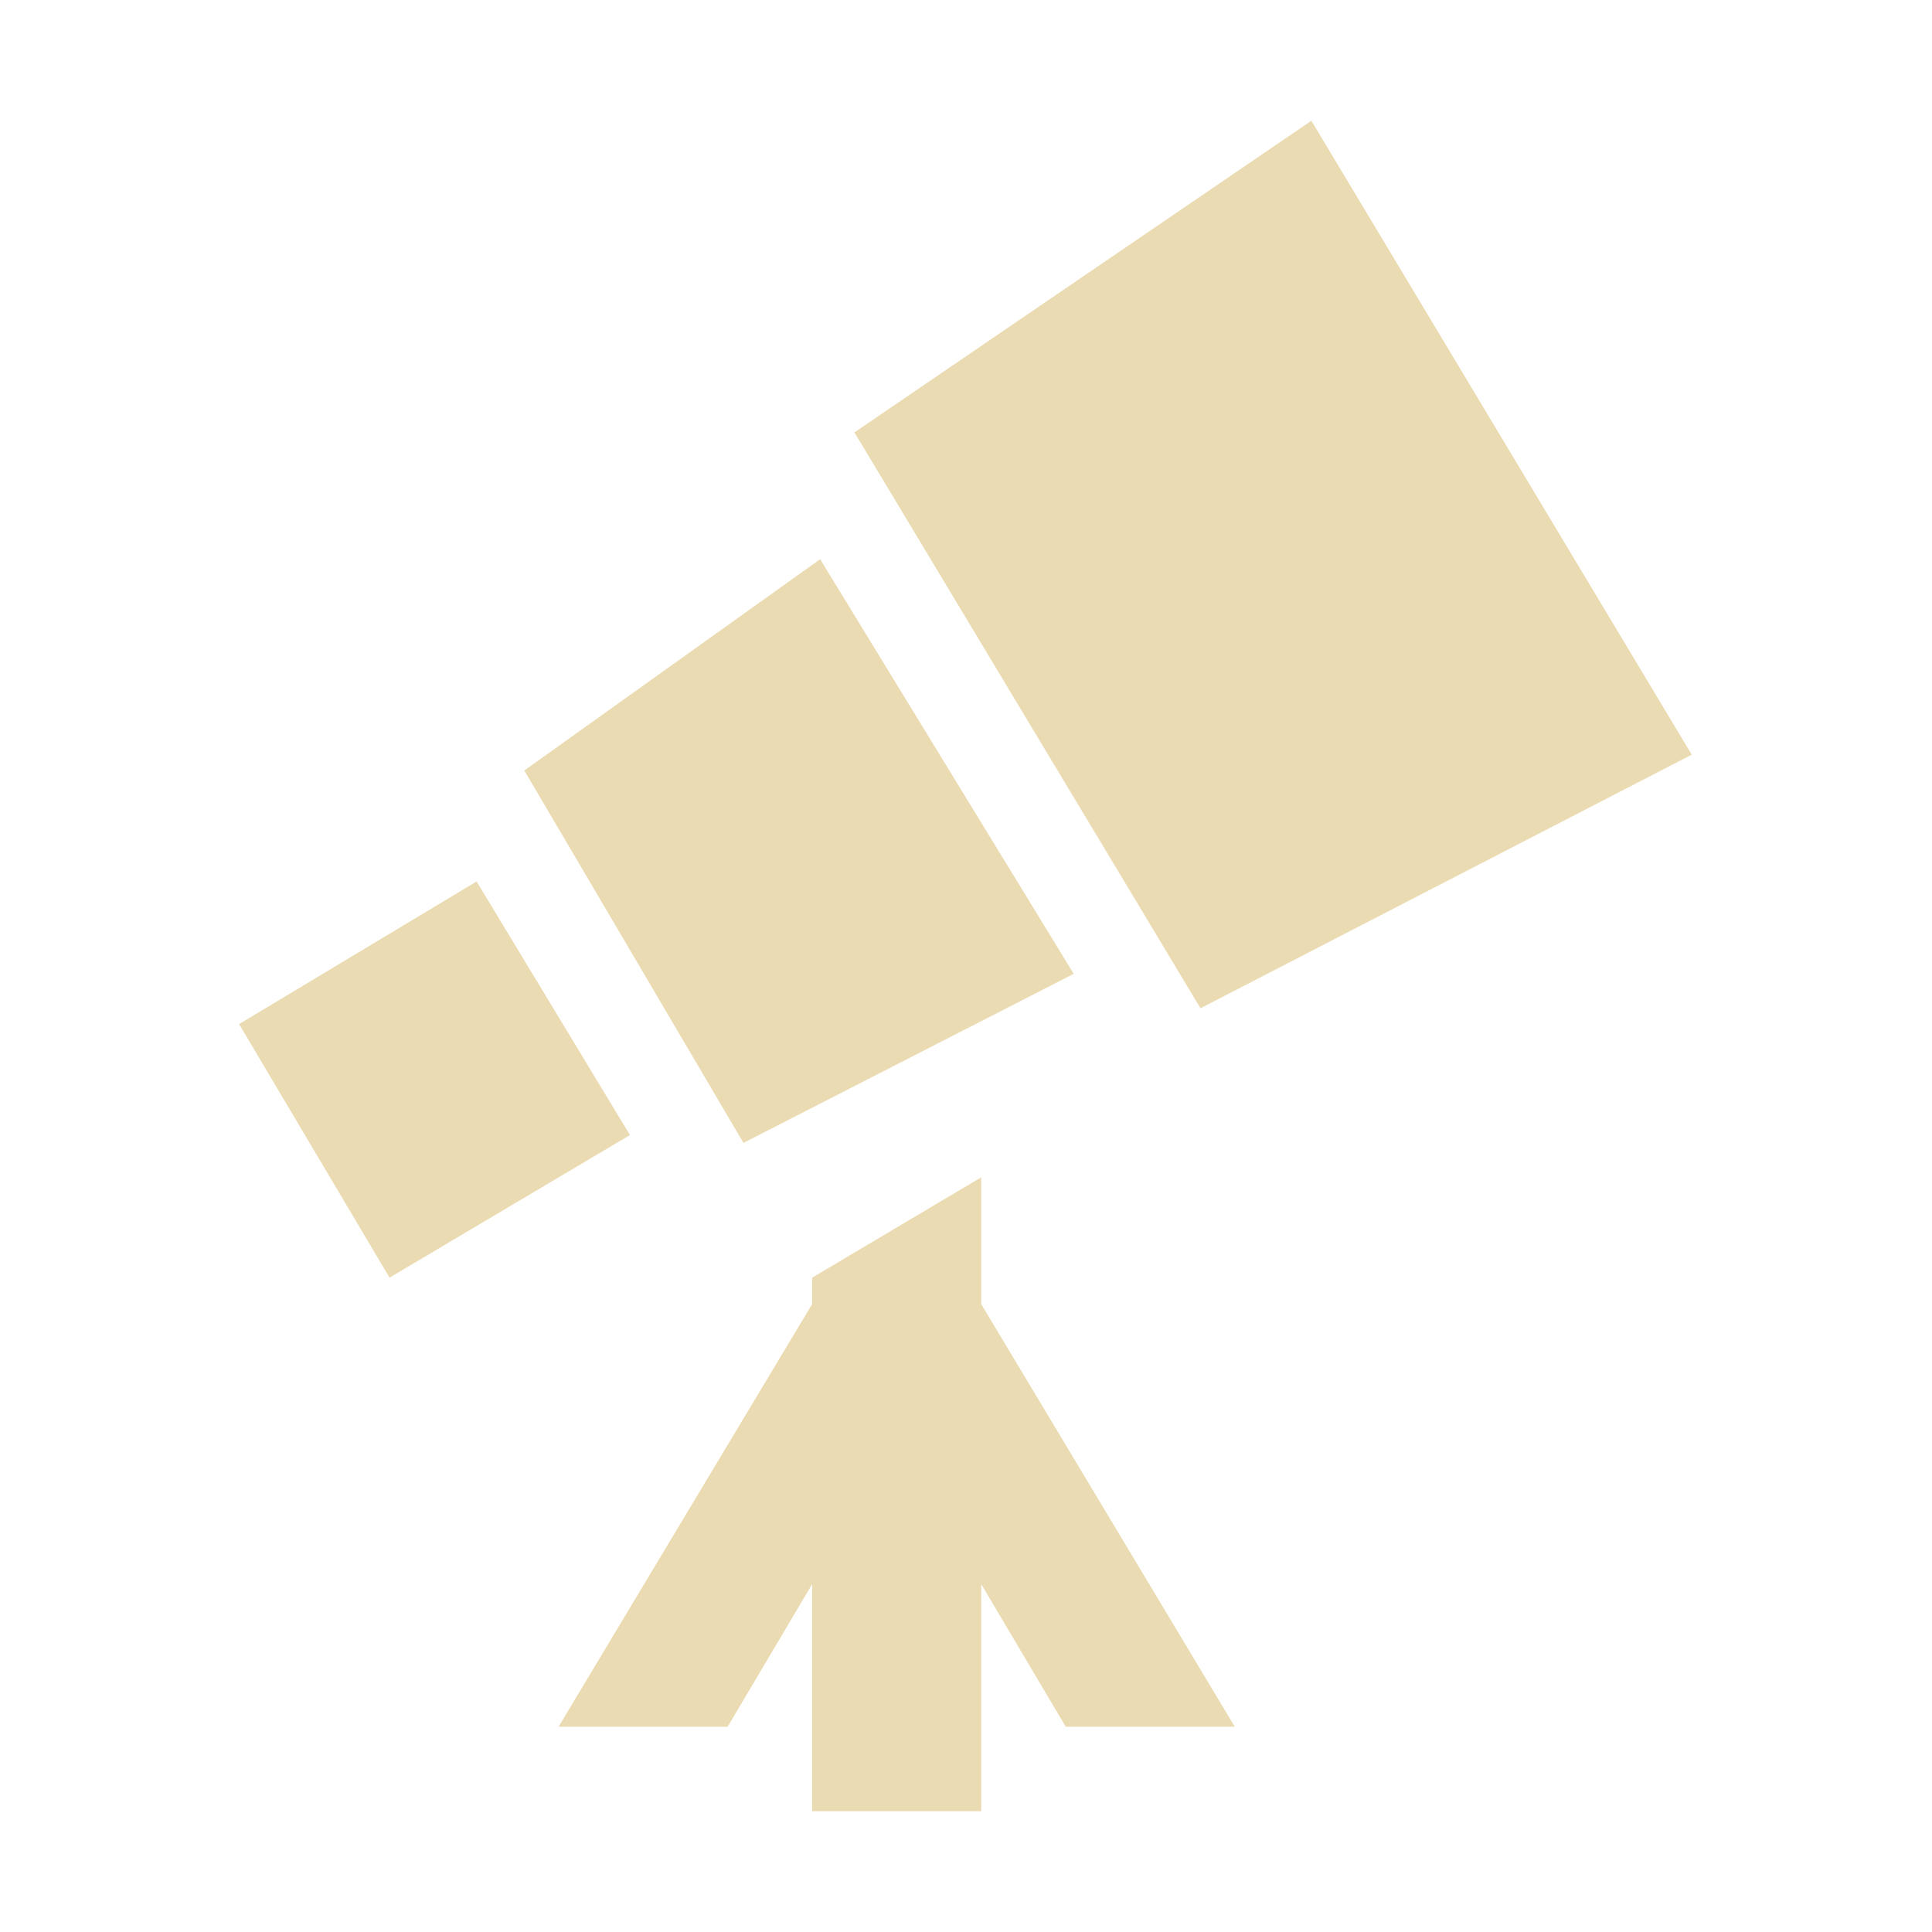 <svg width="16" height="16" version="1.1" xmlns="http://www.w3.org/2000/svg">
  <defs>
    <style id="current-color-scheme" type="text/css">.ColorScheme-Text { color:#ebdbb2; } .ColorScheme-Highlight { color:#458588; }</style>
  </defs>
  <path class="ColorScheme-Text" d="m10.86 1-3.784 2.581 2.866 4.769 4.068-2.1zm-4.068 3.631-2.45 1.75 1.815 3.084 2.735-1.4zm-2.845 2.669-1.967 1.181 1.246 2.1 1.991-1.181zm4.179 2.45-1.4 0.831v0.219l-2.1 3.5h1.4l0.7-1.181v1.881h1.4v-1.881l0.7 1.181h1.4l-2.1-3.5z" fill="currentColor"/>
</svg>
